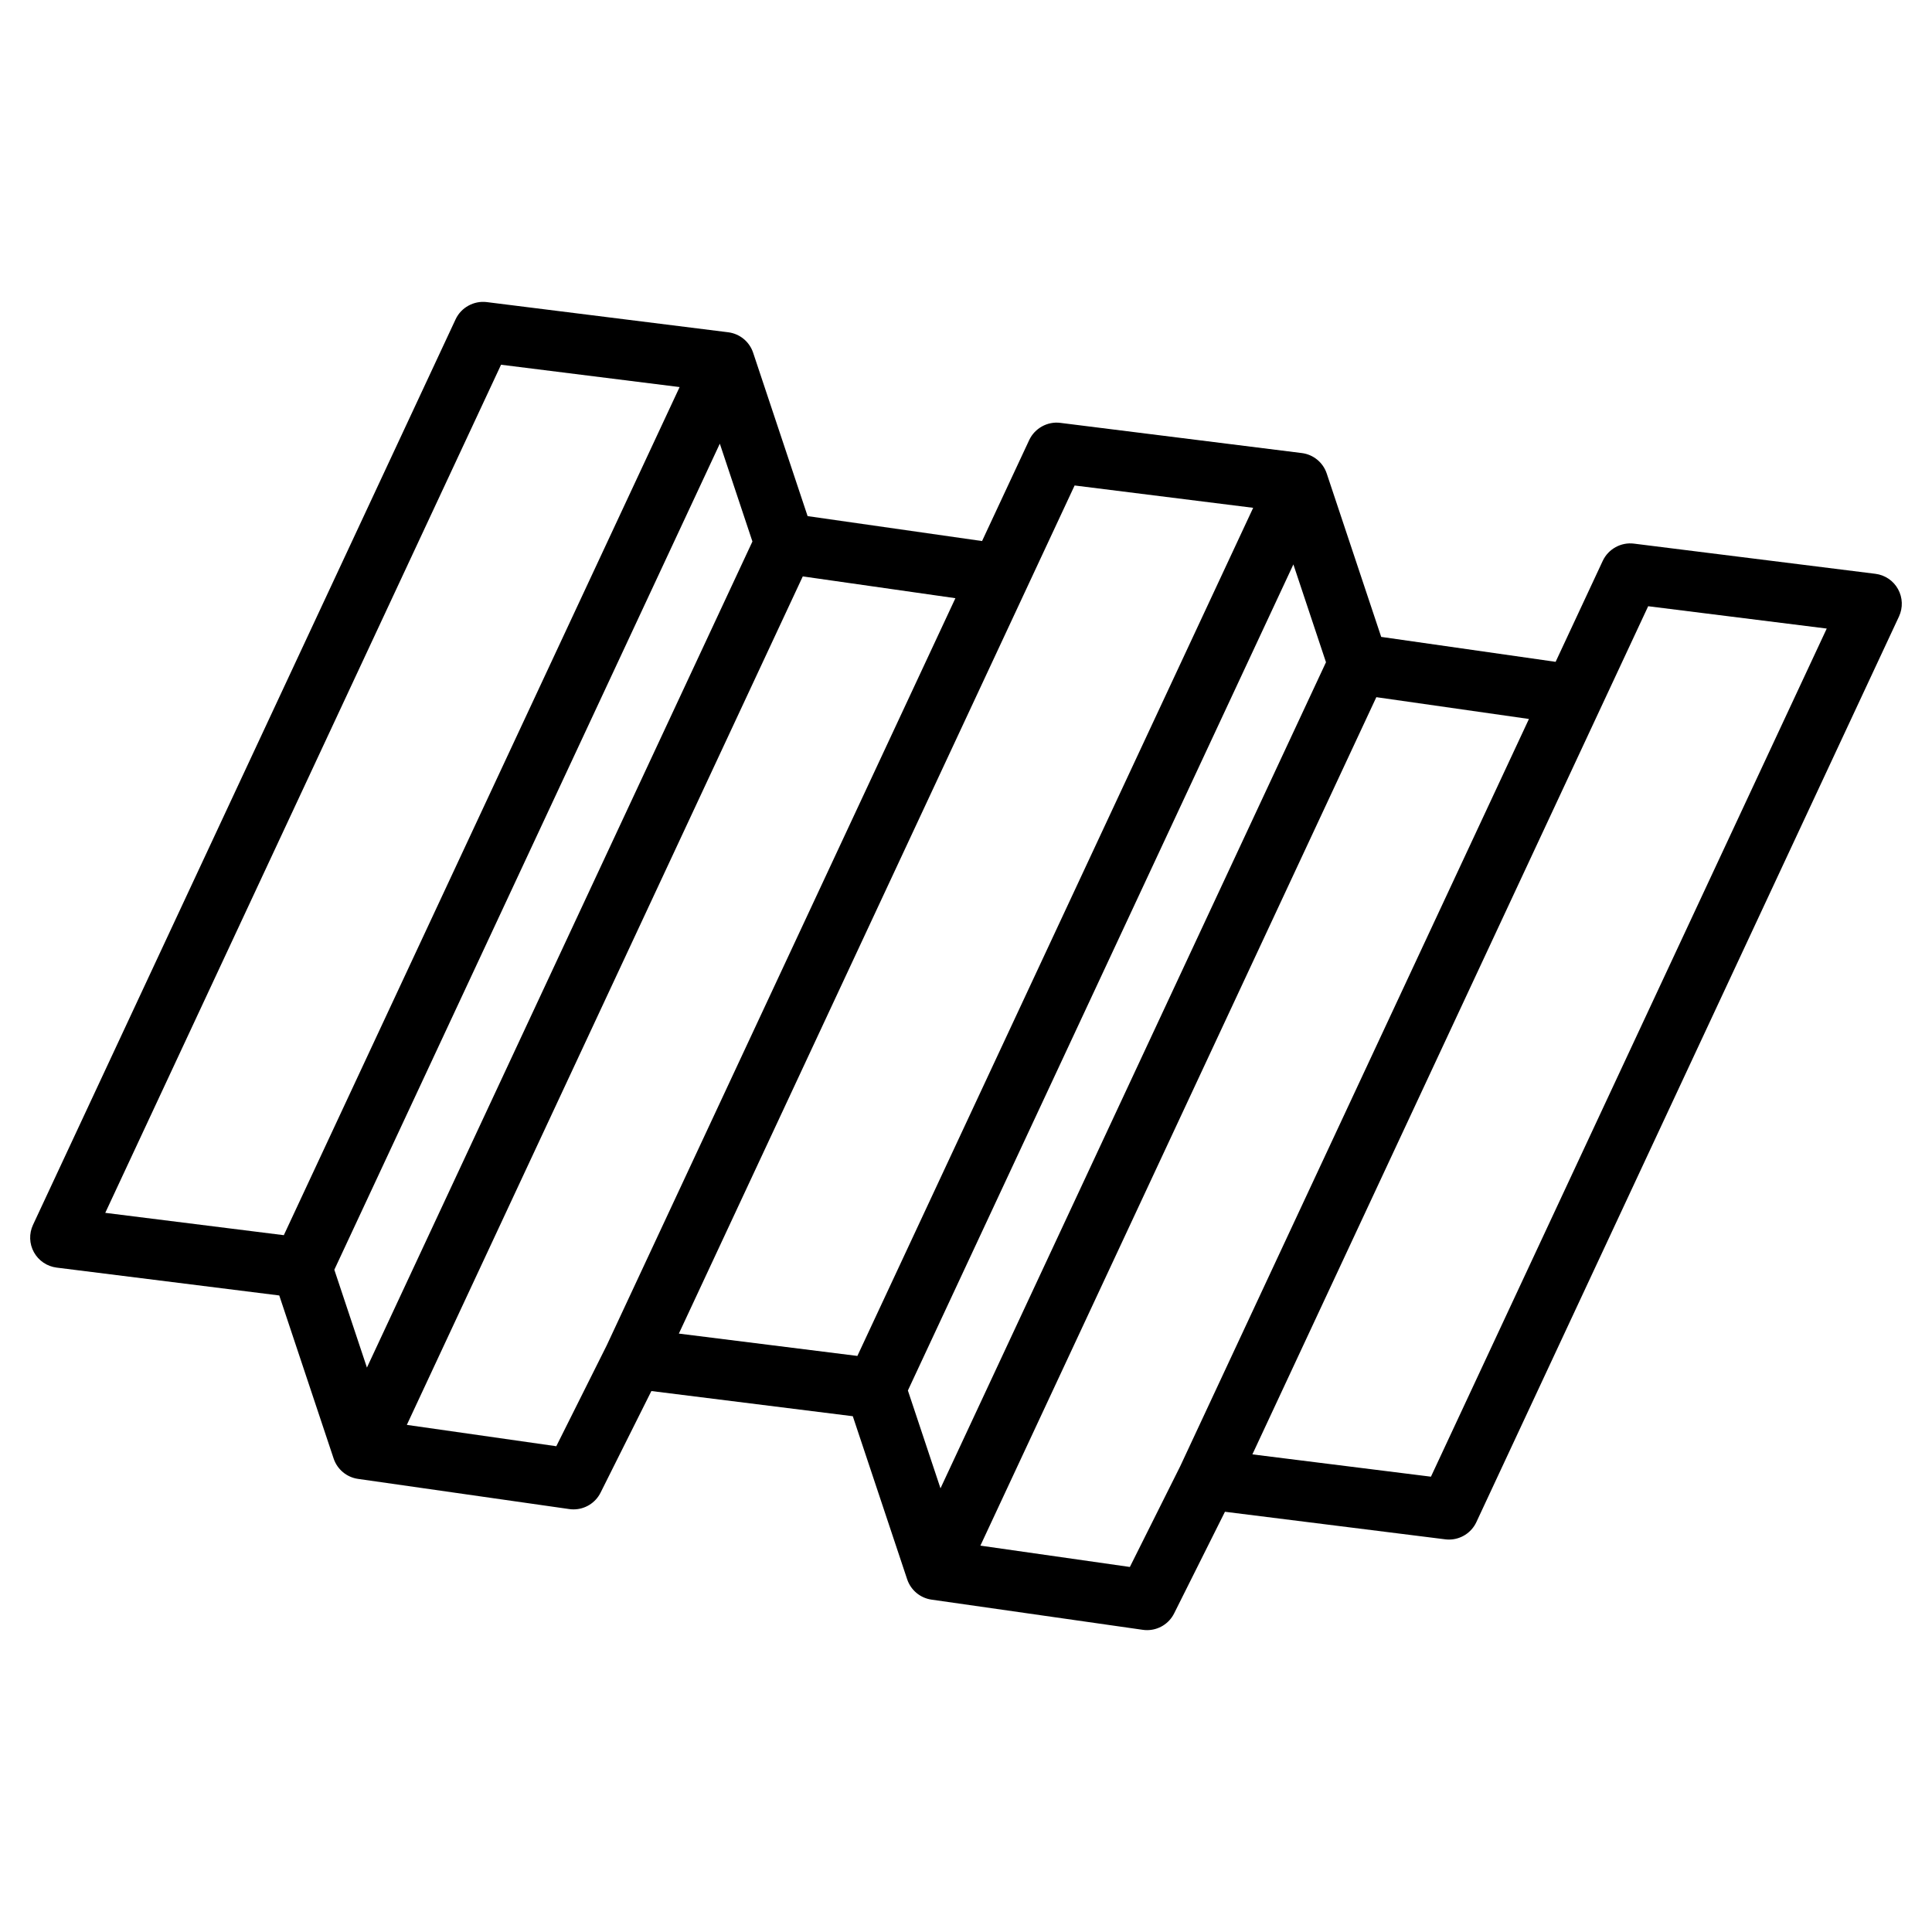 <svg id="Layer_3" enable-background="new 0 0 64 64" height="512" viewBox="0 0 64 64" width="512" xmlns="http://www.w3.org/2000/svg"><g><path d="m1.876 41.991 7.375.923 1.801 5.402c.12.359.432.62.807.674l7 1c.047.007.095.01.141.01.375 0 .723-.211.894-.553l1.684-3.367 6.672.834 1.801 5.402c.12.359.432.62.807.674l7 1c.048.007.096.01.142.01.375 0 .723-.211.894-.553l1.684-3.368 7.297.913c.042.005.084.008.125.008.384 0 .74-.222.906-.577l14-30c.135-.29.124-.626-.031-.907-.154-.28-.434-.469-.751-.508l-8-1c-.422-.053-.846.176-1.03.569l-1.562 3.347-5.778-.826-1.805-5.414c-.122-.365-.442-.628-.825-.676l-8-1c-.422-.055-.846.176-1.03.569l-1.562 3.346-5.779-.826-1.805-5.414c-.122-.365-.442-.628-.825-.676l-8-1c-.422-.052-.846.176-1.03.569l-14 30c-.135.29-.124.627.031.906.155.281.435.469.752.509zm21.969-27.294 1.08 3.241-12.77 27.365-1.08-3.241zm19 4 1.08 3.241-12.77 27.365-1.08-3.241zm11.753 1.385 5.915.74-13.111 28.095-5.915-.739zm-15.504 28.494-1.666 3.332-4.951-.707 13.116-28.106 5.055.722zm-3.496-32.494 5.915.74-13.111 28.095-5.914-.74zm-15.497 28.48-1.673 3.346-4.951-.707 13.116-28.107 5.056.722zm-3.503-32.48 5.915.74-13.111 28.095-5.915-.74z"/></g></svg>